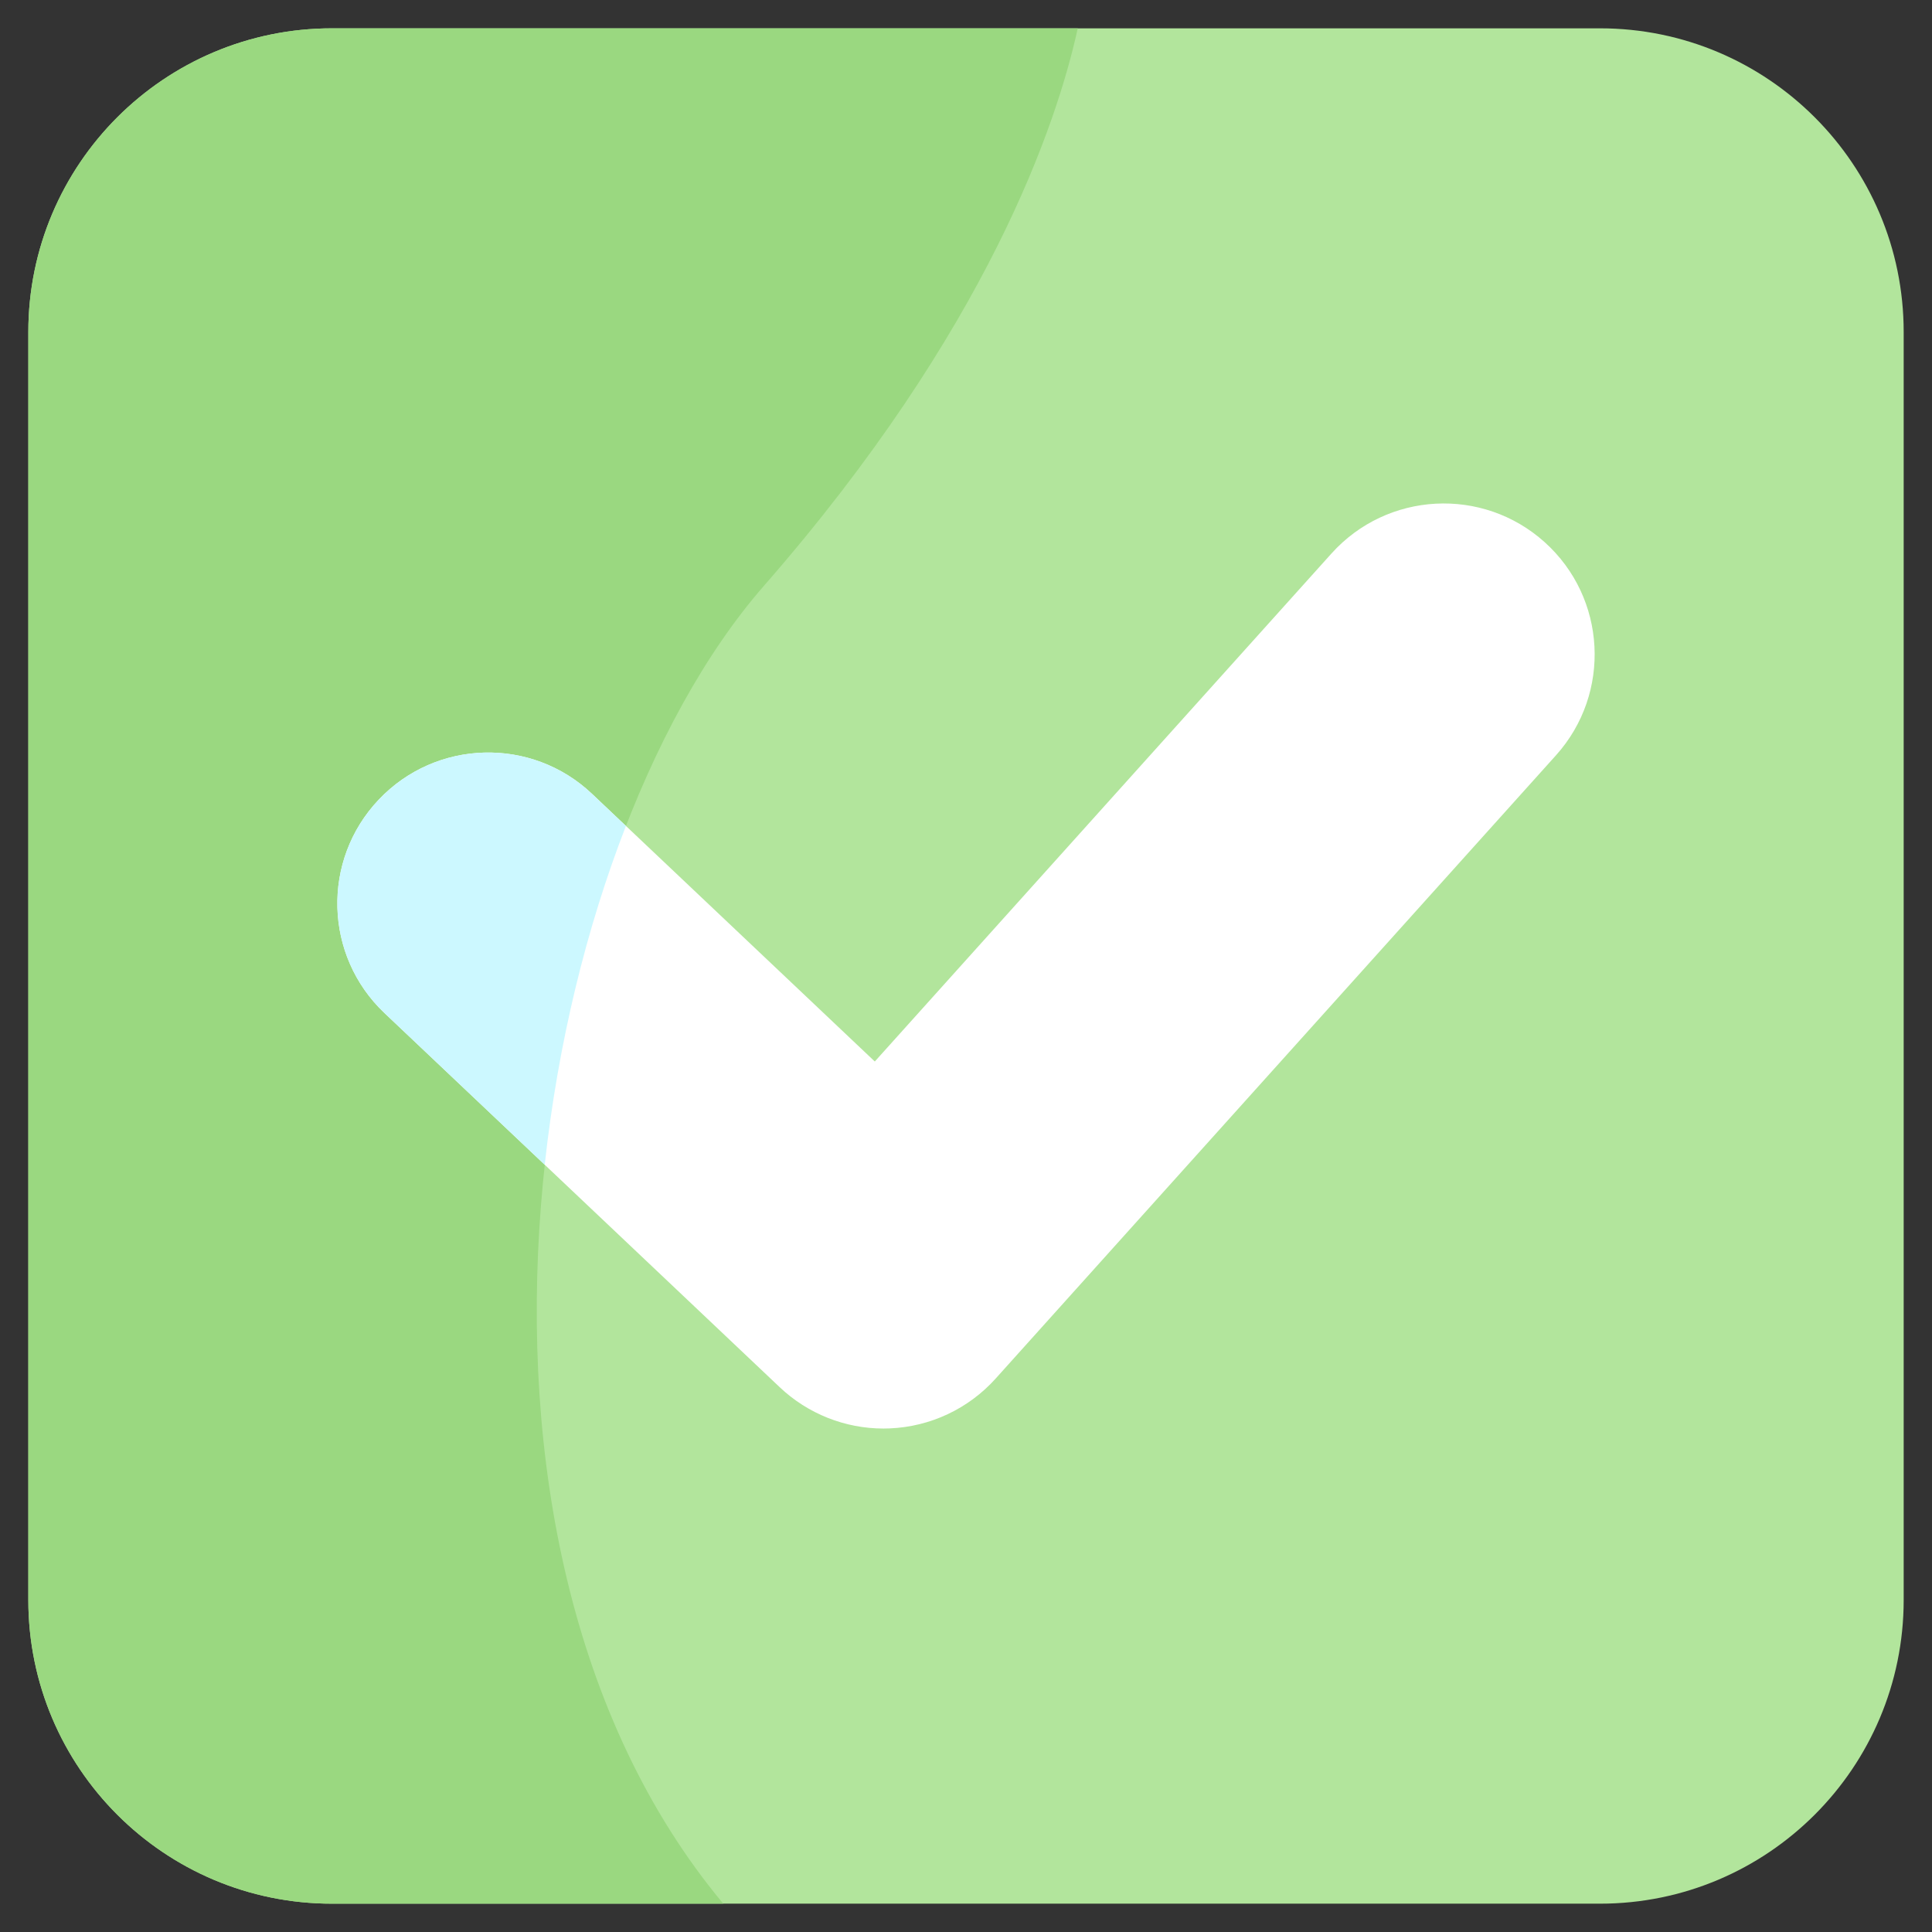 <svg width="44" height="44" viewBox="0 0 44 44" fill="none" xmlns="http://www.w3.org/2000/svg">
<rect x="0" y="0" width="44" height="44" fill="#333333" stroke="none"/>
<g clip-path="url(#clip0_0_503)">
<path d="M36.437 0.645H7.563C3.742 0.645 0.645 3.742 0.645 7.563V36.437C0.645 40.258 3.742 43.355 7.563 43.355H36.437C40.258 43.355 43.355 40.258 43.355 36.437V7.563C43.355 3.742 40.258 0.645 36.437 0.645Z" fill="#B2E59C"/>
<path d="M24.545 0.645H7.563C3.742 0.645 0.645 3.742 0.645 7.563V36.437C0.645 40.258 3.742 43.355 7.563 43.355H16.472C9.46 34.946 12.1 19.406 17.396 13.344C22.511 7.491 24.072 2.805 24.545 0.645Z" fill="#9AD880"/>
<path d="M20.121 32.534C19.244 32.534 18.397 32.198 17.758 31.593L8.757 23.072C7.378 21.767 7.319 19.591 8.624 18.213C9.929 16.834 12.104 16.774 13.483 18.079L19.923 24.175L30.323 12.606C31.593 11.194 33.766 11.078 35.178 12.347C36.59 13.616 36.705 15.79 35.436 17.202L22.677 31.394C22.057 32.084 21.186 32.494 20.259 32.531C20.213 32.533 20.167 32.534 20.121 32.534Z" fill="white"/>
<path d="M13.483 18.08C12.104 16.774 9.929 16.834 8.624 18.213C7.318 19.592 7.378 21.767 8.757 23.073L12.406 26.527C12.704 23.779 13.354 21.128 14.255 18.811L13.483 18.08Z" fill="#CCF8FF"/>
</g>
<defs>
<clipPath id="clip0_0_503">
<rect width="44" height="44" fill="white"/>
</clipPath>
</defs>
</svg>
